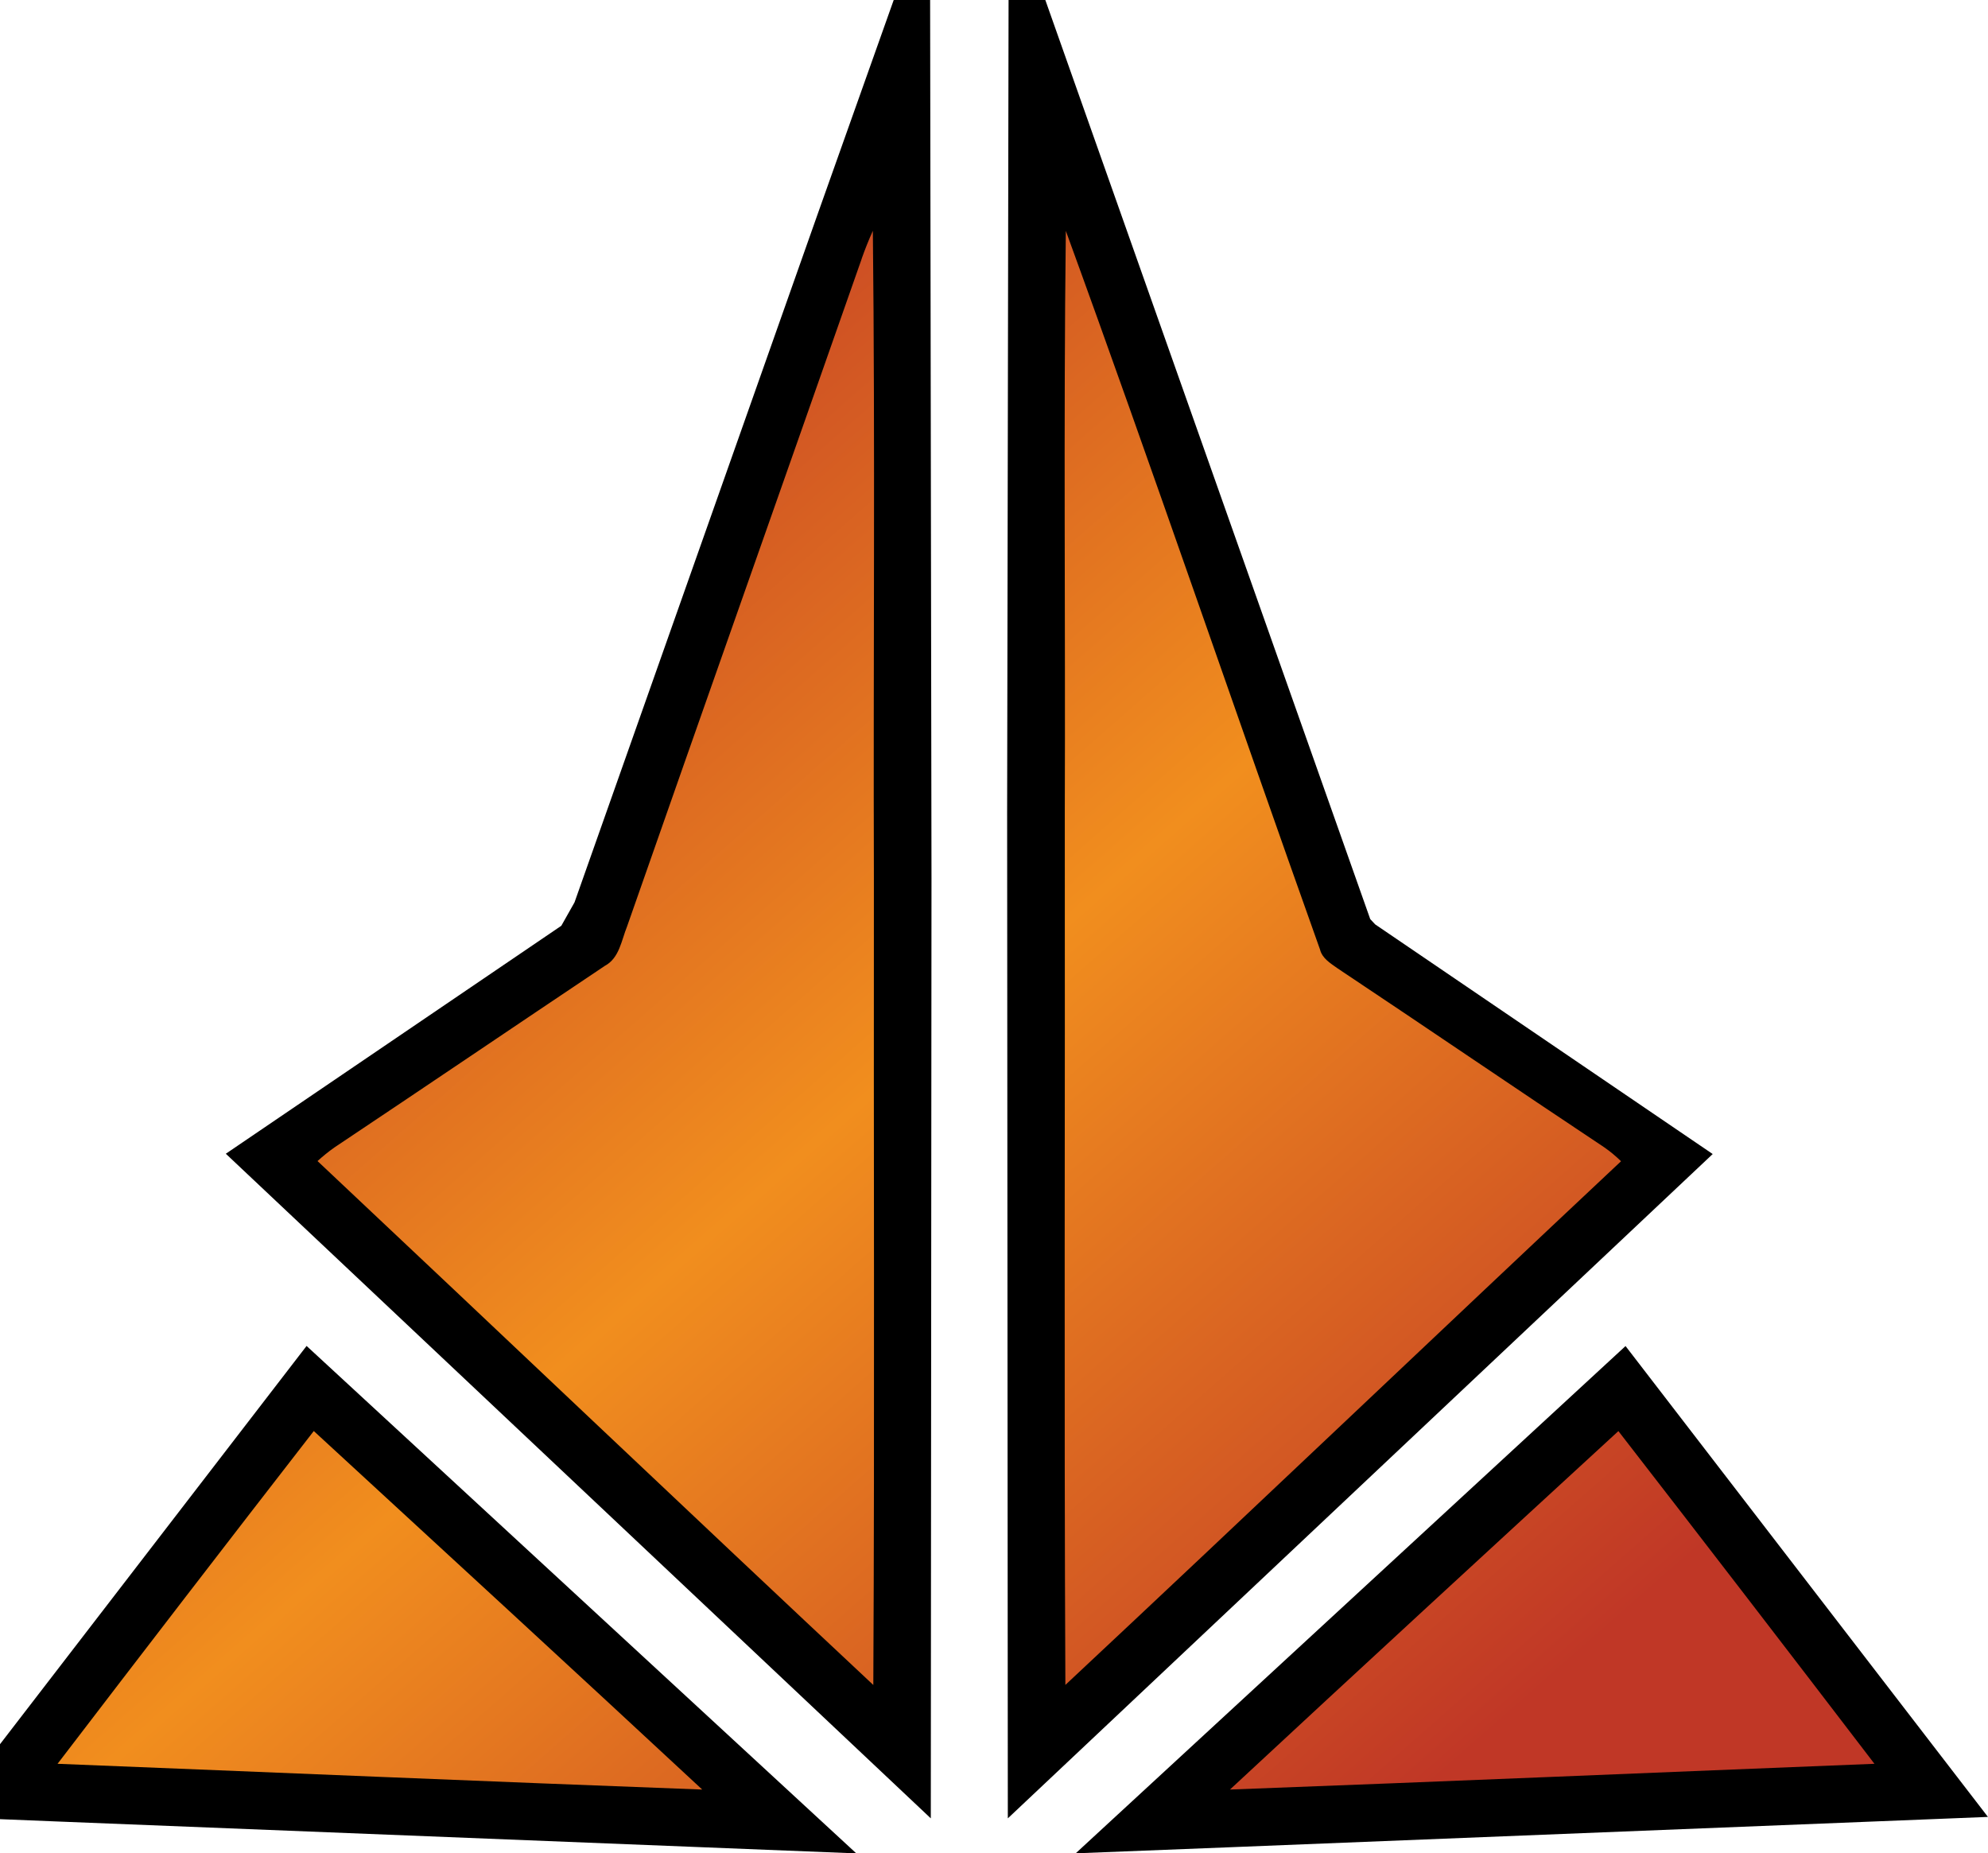 <?xml version="1.0" encoding="UTF-8" standalone="no"?>
<svg
   version="1.1"
   width="34.51"
   height="32.169"
   viewBox="0 0 34.51 32.169"
   id="svg4"
   xmlns="http://www.w3.org/2000/svg"
   xmlns:svg="http://www.w3.org/2000/svg">
  <defs>
    <!-- This is the gradient that will actually be used on
     the cards. The colors themselves will be provided by the
     template, but the x values, y values, and offsets will be
     used from the SVG. -->
    <linearGradient id="rarity" x1="0" y1="0" x2="1" y2="1">
      <stop offset="0" style="stop-color:rgb(192,55,38);stop-opacity:1" id="stop2" />
      <stop offset="0.125" style="stop-color:rgb(192,55,38);stop-opacity:1" id="stop4" />
      <stop offset="0.5" style="stop-color:rgb(241,142,30);stop-opacity:1" id="stop6" />
      <stop offset="0.875" style="stop-color:rgb(192,55,38);stop-opacity:1" id="stop8" />
      <stop offset="1" style="stop-color:rgb(192,55,38);stop-opacity:1" id="stop10" />
    </linearGradient>
    <!-- These gradients are here so that you can visualize
     what the set symbol would like like in that rarity. The
     only gradient that matters in the end is the "rarity"
     gradient. -->
    <linearGradient id="mythic" x1="0" y1="1" x2="1" y2="0">
      <stop offset="0" style="stop-color:rgb(192,55,38);stop-opacity:1"/>
      <stop offset="0.125" style="stop-color:rgb(192,55,38);stop-opacity:1"/>
      <stop offset="0.5" style="stop-color:rgb(241,142,30);stop-opacity:1"/>
      <stop offset="0.875" style="stop-color:rgb(192,55,38);stop-opacity:1"/>
      <stop offset="1" style="stop-color:rgb(192,55,38);stop-opacity:1"/>
    </linearGradient>
    <linearGradient id="rare" x1="0" y1="1" x2="1" y2="0">
      <stop offset="0" style="stop-color:rgb(146,116,67);stop-opacity:1"/>
      <stop offset="0.125" style="stop-color:rgb(146,116,67);stop-opacity:1"/>
      <stop offset="0.5" style="stop-color:rgb(211,178,108);stop-opacity:1"/>
      <stop offset="0.875" style="stop-color:rgb(146,116,67);stop-opacity:1"/>
      <stop offset="1" style="stop-color:rgb(146,116,67);stop-opacity:1"/>
    </linearGradient>
    <linearGradient id="special" x1="0" y1="1" x2="1" y2="0">
      <stop offset="0" style="stop-color:rgb(76, 56, 106);stop-opacity:1"/>
      <stop offset="0.125" style="stop-color:rgb(76, 56, 106);stop-opacity:1"/>
      <stop offset="0.5" style="stop-color:rgb(201, 173, 221);stop-opacity:1"/>
      <stop offset="0.875" style="stop-color:rgb(76, 56, 106);stop-opacity:1"/>
      <stop offset="1" style="stop-color:rgb(76, 56, 106);stop-opacity:1"/>
    </linearGradient>
    <linearGradient id="uncommon" x1="0" y1="1" x2="1" y2="0">
      <stop offset="0" style="stop-color:rgb(98,110,119);stop-opacity:1"/>
      <stop offset="0.125" style="stop-color:rgb(98,110,119);stop-opacity:1"/>
      <stop offset="0.5" style="stop-color:rgb(196,222,238);stop-opacity:1"/>
      <stop offset="0.875" style="stop-color:rgb(98,110,119);stop-opacity:1"/>
      <stop offset="1" style="stop-color:rgb(98,110,119);stop-opacity:1"/>
    </linearGradient>
    <linearGradient id="common" x1="0" y1="1" x2="1" y2="0">
      <stop offset="0" style="stop-color:rgb(0,0,0);stop-opacity:1"/>
    </linearGradient>
    <linearGradient
            id="rarity-outline" x1="0" y1="1" x2="0" y2="1">
      <stop offset="0" style="stop-color:rgb(0,0,0);stop-opacity:1"/>
    </linearGradient>
  </defs>
  <path fill="url(#rarity-outline)" d="M 15.514,0 14.209,3.673 9.973,15.663 9.744,16.069 3.92,20.026 16.158,31.562 16.17,15.249 16.146,0 Z m 1.994,0 -0.007,4.005 -0.018,10.092 0.012,17.465 12.236,-11.531 -5.859,-3.986 -0.086,-0.092 L 18.146,0 Z M 5.322,23.362 0,30.275 v 1.301 l 0.961,0.039 13.904,0.555 z m 22.896,0.002 -9.545,8.805 2.715,-0.107 13.121,-0.525 z" />
  <path fill="url(#rarity)" d="m 14.958,4.49 c 0.058,-0.164 0.122,-0.325 0.194,-0.484 0.041,3.747 0.006,7.496 0.018,11.243 -0.006,4.665 0.014,9.331 -0.01,13.998 -3.227,-3.02 -6.428,-6.067 -9.648,-9.094 0.093,-0.084 0.19,-0.164 0.293,-0.236 1.568,-1.046 3.128,-2.104 4.694,-3.152 0.254,-0.135 0.288,-0.444 0.387,-0.686 1.352,-3.865 2.719,-7.725 4.073,-11.589 z m 3.544,-0.484 c -0.041,3.363 -0.006,6.728 -0.018,10.092 0.006,5.049 -0.014,10.099 0.01,15.148 3.227,-3.018 6.425,-6.067 9.646,-9.09 C 28.049,20.068 27.953,19.987 27.849,19.915 26.3,18.886 24.764,17.837 23.216,16.806 23.094,16.719 22.952,16.635 22.914,16.48 21.433,12.326 20.012,8.149 18.501,4.005 Z M 1,30.615 c 3.73,0.148 7.46,0.308 11.19,0.447 C 9.95,28.98 7.697,26.91 5.447,24.839 3.957,26.759 2.476,28.684 1,30.614 Z m 20.349,0.447 c 3.731,-0.139 7.46,-0.299 11.19,-0.447 -1.476,-1.93 -2.957,-3.856 -4.445,-5.775 -2.252,2.07 -4.504,4.141 -6.744,6.223 z"/>
</svg>
